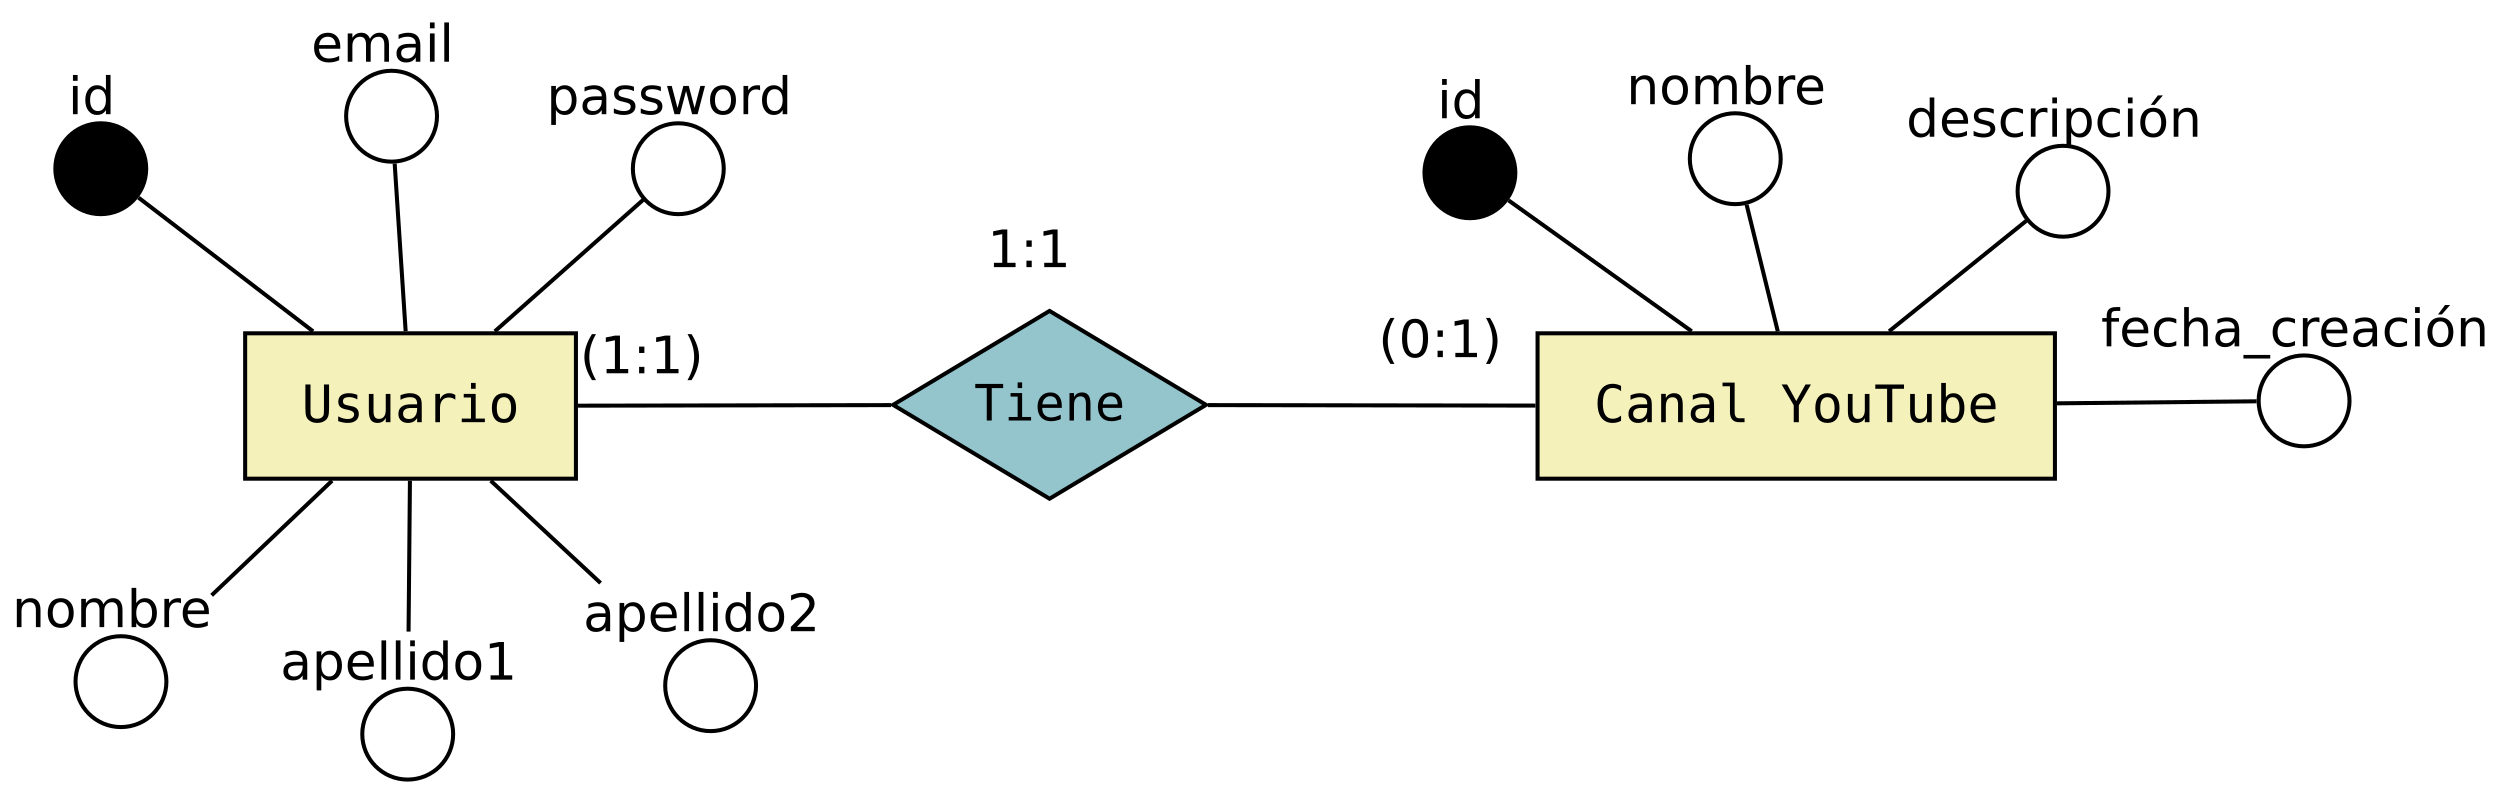 <?xml version="1.0" encoding="UTF-8"?>
<svg xmlns="http://www.w3.org/2000/svg" xmlns:xlink="http://www.w3.org/1999/xlink" width="619pt" height="195pt" viewBox="0 0 619 195" version="1.1">
<defs>
<g>
<symbol overflow="visible" id="glyph0-0">
<path style="stroke:none;" d="M 0.656 2.266 L 0.656 -9.016 L 7.047 -9.016 L 7.047 2.266 Z M 1.375 1.547 L 6.344 1.547 L 6.344 -8.297 L 1.375 -8.297 Z M 1.375 1.547 "/>
</symbol>
<symbol overflow="visible" id="glyph0-1">
<path style="stroke:none;" d="M 0.922 -3.578 L 0.922 -9.328 L 2.188 -9.328 L 2.188 -3 C 2.188 -2.551 2.195 -2.227 2.219 -2.031 C 2.25 -1.844 2.297 -1.695 2.359 -1.594 C 2.492 -1.344 2.688 -1.156 2.938 -1.031 C 3.188 -0.906 3.488 -0.844 3.844 -0.844 C 4.207 -0.844 4.516 -0.906 4.766 -1.031 C 5.016 -1.156 5.207 -1.344 5.344 -1.594 C 5.406 -1.695 5.445 -1.844 5.469 -2.031 C 5.5 -2.219 5.516 -2.539 5.516 -3 L 5.516 -9.328 L 6.781 -9.328 L 6.781 -3.578 C 6.781 -2.629 6.719 -1.953 6.594 -1.547 C 6.477 -1.141 6.273 -0.805 5.984 -0.547 C 5.711 -0.305 5.398 -0.125 5.047 0 C 4.691 0.125 4.289 0.188 3.844 0.188 C 3.406 0.188 3.008 0.125 2.656 0 C 2.301 -0.125 1.988 -0.305 1.719 -0.547 C 1.426 -0.805 1.219 -1.141 1.094 -1.547 C 0.977 -1.961 0.922 -2.641 0.922 -3.578 Z M 0.922 -3.578 "/>
</symbol>
<symbol overflow="visible" id="glyph0-2">
<path style="stroke:none;" d="M 6.078 -6.75 L 6.078 -5.625 C 5.754 -5.82 5.426 -5.969 5.094 -6.062 C 4.758 -6.156 4.414 -6.203 4.062 -6.203 C 3.539 -6.203 3.148 -6.117 2.891 -5.953 C 2.641 -5.785 2.516 -5.531 2.516 -5.188 C 2.516 -4.875 2.609 -4.641 2.797 -4.484 C 2.992 -4.328 3.473 -4.176 4.234 -4.031 L 4.703 -3.938 C 5.273 -3.832 5.707 -3.617 6 -3.297 C 6.289 -2.973 6.438 -2.551 6.438 -2.031 C 6.438 -1.332 6.191 -0.785 5.703 -0.391 C 5.211 -0.004 4.531 0.188 3.656 0.188 C 3.301 0.188 2.938 0.148 2.562 0.078 C 2.188 0.004 1.773 -0.102 1.328 -0.25 L 1.328 -1.438 C 1.754 -1.219 2.164 -1.051 2.562 -0.938 C 2.957 -0.832 3.328 -0.781 3.672 -0.781 C 4.18 -0.781 4.578 -0.883 4.859 -1.094 C 5.141 -1.301 5.281 -1.586 5.281 -1.953 C 5.281 -2.484 4.77 -2.852 3.75 -3.062 L 3.688 -3.078 L 3.266 -3.156 C 2.598 -3.289 2.113 -3.508 1.812 -3.812 C 1.508 -4.125 1.359 -4.539 1.359 -5.062 C 1.359 -5.738 1.582 -6.258 2.031 -6.625 C 2.488 -6.988 3.141 -7.172 3.984 -7.172 C 4.359 -7.172 4.719 -7.133 5.062 -7.062 C 5.406 -6.988 5.742 -6.883 6.078 -6.75 Z M 6.078 -6.75 "/>
</symbol>
<symbol overflow="visible" id="glyph0-3">
<path style="stroke:none;" d="M 1.219 -2.656 L 1.219 -6.984 L 2.375 -6.984 L 2.375 -2.656 C 2.375 -2.02 2.484 -1.551 2.703 -1.25 C 2.922 -0.957 3.266 -0.812 3.734 -0.812 C 4.273 -0.812 4.688 -1.004 4.969 -1.391 C 5.258 -1.773 5.406 -2.32 5.406 -3.031 L 5.406 -6.984 L 6.562 -6.984 L 6.562 0 L 5.406 0 L 5.406 -1.047 C 5.207 -0.641 4.93 -0.332 4.578 -0.125 C 4.223 0.082 3.812 0.188 3.344 0.188 C 2.625 0.188 2.086 -0.047 1.734 -0.516 C 1.391 -0.984 1.219 -1.695 1.219 -2.656 Z M 1.219 -2.656 "/>
</symbol>
<symbol overflow="visible" id="glyph0-4">
<path style="stroke:none;" d="M 4.391 -3.516 L 4 -3.516 C 3.332 -3.516 2.828 -3.395 2.484 -3.156 C 2.148 -2.926 1.984 -2.578 1.984 -2.109 C 1.984 -1.691 2.109 -1.363 2.359 -1.125 C 2.617 -0.895 2.973 -0.781 3.422 -0.781 C 4.055 -0.781 4.551 -1 4.906 -1.438 C 5.27 -1.875 5.457 -2.484 5.469 -3.266 L 5.469 -3.516 Z M 6.609 -4 L 6.609 0 L 5.469 0 L 5.469 -1.031 C 5.219 -0.613 4.906 -0.305 4.531 -0.109 C 4.156 0.086 3.703 0.188 3.172 0.188 C 2.461 0.188 1.895 -0.016 1.469 -0.422 C 1.039 -0.828 0.828 -1.363 0.828 -2.031 C 0.828 -2.812 1.086 -3.406 1.609 -3.812 C 2.141 -4.219 2.91 -4.422 3.922 -4.422 L 5.469 -4.422 L 5.469 -4.594 C 5.457 -5.156 5.312 -5.562 5.031 -5.812 C 4.758 -6.062 4.316 -6.188 3.703 -6.188 C 3.305 -6.188 2.906 -6.129 2.5 -6.016 C 2.102 -5.91 1.719 -5.75 1.344 -5.531 L 1.344 -6.672 C 1.77 -6.836 2.176 -6.961 2.562 -7.047 C 2.957 -7.129 3.336 -7.172 3.703 -7.172 C 4.273 -7.172 4.766 -7.082 5.172 -6.906 C 5.586 -6.738 5.926 -6.484 6.188 -6.141 C 6.344 -5.93 6.453 -5.672 6.516 -5.359 C 6.578 -5.055 6.609 -4.602 6.609 -4 Z M 6.609 -4 "/>
</symbol>
<symbol overflow="visible" id="glyph0-5">
<path style="stroke:none;" d="M 7.219 -5.562 C 6.969 -5.75 6.719 -5.883 6.469 -5.969 C 6.219 -6.062 5.938 -6.109 5.625 -6.109 C 4.914 -6.109 4.367 -5.879 3.984 -5.422 C 3.609 -4.973 3.422 -4.328 3.422 -3.484 L 3.422 0 L 2.266 0 L 2.266 -7 L 3.422 -7 L 3.422 -5.625 C 3.609 -6.125 3.898 -6.504 4.297 -6.766 C 4.703 -7.035 5.176 -7.172 5.719 -7.172 C 6 -7.172 6.258 -7.133 6.5 -7.062 C 6.75 -6.988 6.988 -6.879 7.219 -6.734 Z M 7.219 -5.562 "/>
</symbol>
<symbol overflow="visible" id="glyph0-6">
<path style="stroke:none;" d="M 1.594 -7 L 4.547 -7 L 4.547 -0.891 L 6.828 -0.891 L 6.828 0 L 1.109 0 L 1.109 -0.891 L 3.391 -0.891 L 3.391 -6.109 L 1.594 -6.109 Z M 3.391 -9.719 L 4.547 -9.719 L 4.547 -8.266 L 3.391 -8.266 Z M 3.391 -9.719 "/>
</symbol>
<symbol overflow="visible" id="glyph0-7">
<path style="stroke:none;" d="M 3.844 -6.188 C 3.258 -6.188 2.816 -5.957 2.516 -5.5 C 2.223 -5.051 2.078 -4.383 2.078 -3.5 C 2.078 -2.602 2.223 -1.926 2.516 -1.469 C 2.816 -1.02 3.258 -0.797 3.844 -0.797 C 4.438 -0.797 4.879 -1.02 5.172 -1.469 C 5.473 -1.926 5.625 -2.602 5.625 -3.5 C 5.625 -4.383 5.473 -5.051 5.172 -5.5 C 4.879 -5.957 4.438 -6.188 3.844 -6.188 Z M 3.844 -7.172 C 4.82 -7.172 5.566 -6.852 6.078 -6.219 C 6.586 -5.594 6.844 -4.688 6.844 -3.5 C 6.844 -2.301 6.586 -1.383 6.078 -0.75 C 5.566 -0.125 4.82 0.188 3.844 0.188 C 2.875 0.188 2.133 -0.125 1.625 -0.75 C 1.113 -1.383 0.859 -2.301 0.859 -3.5 C 0.859 -4.688 1.113 -5.594 1.625 -6.219 C 2.133 -6.852 2.875 -7.172 3.844 -7.172 Z M 3.844 -7.172 "/>
</symbol>
<symbol overflow="visible" id="glyph0-8">
<path style="stroke:none;" d="M 6.703 -0.328 C 6.379 -0.16 6.051 -0.035 5.719 0.047 C 5.383 0.141 5.023 0.188 4.641 0.188 C 3.441 0.188 2.516 -0.234 1.859 -1.078 C 1.203 -1.93 0.875 -3.125 0.875 -4.656 C 0.875 -6.176 1.203 -7.363 1.859 -8.219 C 2.523 -9.07 3.453 -9.5 4.641 -9.5 C 5.023 -9.5 5.383 -9.453 5.719 -9.359 C 6.051 -9.273 6.379 -9.148 6.703 -8.984 L 6.703 -7.688 C 6.398 -7.945 6.07 -8.141 5.719 -8.266 C 5.363 -8.398 5.004 -8.469 4.641 -8.469 C 3.816 -8.469 3.203 -8.148 2.797 -7.516 C 2.391 -6.891 2.188 -5.938 2.188 -4.656 C 2.188 -3.383 2.391 -2.43 2.797 -1.797 C 3.203 -1.16 3.816 -0.844 4.641 -0.844 C 5.004 -0.844 5.363 -0.91 5.719 -1.047 C 6.07 -1.18 6.398 -1.375 6.703 -1.625 Z M 6.703 -0.328 "/>
</symbol>
<symbol overflow="visible" id="glyph0-9">
<path style="stroke:none;" d="M 6.562 -4.344 L 6.562 0 L 5.406 0 L 5.406 -4.344 C 5.406 -4.969 5.297 -5.426 5.078 -5.719 C 4.859 -6.02 4.516 -6.172 4.047 -6.172 C 3.504 -6.172 3.086 -5.977 2.797 -5.594 C 2.516 -5.219 2.375 -4.672 2.375 -3.953 L 2.375 0 L 1.219 0 L 1.219 -7 L 2.375 -7 L 2.375 -5.953 C 2.57 -6.348 2.844 -6.648 3.188 -6.859 C 3.539 -7.066 3.957 -7.172 4.438 -7.172 C 5.156 -7.172 5.688 -6.938 6.031 -6.469 C 6.383 -6 6.562 -5.289 6.562 -4.344 Z M 6.562 -4.344 "/>
</symbol>
<symbol overflow="visible" id="glyph0-10">
<path style="stroke:none;" d="M 4 -2.531 C 4 -2.02 4.094 -1.629 4.281 -1.359 C 4.469 -1.098 4.75 -0.969 5.125 -0.969 L 6.453 -0.969 L 6.453 0 L 5 0 C 4.312 0 3.781 -0.219 3.406 -0.656 C 3.031 -1.102 2.844 -1.727 2.844 -2.531 L 2.844 -8.891 L 1 -8.891 L 1 -9.797 L 4 -9.797 Z M 4 -2.531 "/>
</symbol>
<symbol overflow="visible" id="glyph0-11">
<path style="stroke:none;" d=""/>
</symbol>
<symbol overflow="visible" id="glyph0-12">
<path style="stroke:none;" d="M 0.234 -9.328 L 1.578 -9.328 L 3.844 -5.219 L 6.125 -9.328 L 7.469 -9.328 L 4.484 -4.188 L 4.484 0 L 3.219 0 L 3.219 -4.188 Z M 0.234 -9.328 "/>
</symbol>
<symbol overflow="visible" id="glyph0-13">
<path style="stroke:none;" d="M 0.297 -9.328 L 7.406 -9.328 L 7.406 -8.266 L 4.5 -8.266 L 4.5 0 L 3.219 0 L 3.219 -8.266 L 0.297 -8.266 Z M 0.297 -9.328 "/>
</symbol>
<symbol overflow="visible" id="glyph0-14">
<path style="stroke:none;" d="M 5.734 -3.5 C 5.734 -4.383 5.594 -5.051 5.312 -5.5 C 5.031 -5.957 4.613 -6.188 4.062 -6.188 C 3.5 -6.188 3.07 -5.957 2.781 -5.5 C 2.5 -5.051 2.359 -4.383 2.359 -3.5 C 2.359 -2.613 2.5 -1.941 2.781 -1.484 C 3.07 -1.023 3.5 -0.797 4.062 -0.797 C 4.613 -0.797 5.031 -1.02 5.312 -1.469 C 5.594 -1.926 5.734 -2.602 5.734 -3.5 Z M 2.359 -6.109 C 2.535 -6.441 2.785 -6.703 3.109 -6.891 C 3.43 -7.078 3.805 -7.172 4.234 -7.172 C 5.078 -7.172 5.738 -6.844 6.219 -6.188 C 6.707 -5.539 6.953 -4.648 6.953 -3.516 C 6.953 -2.359 6.707 -1.453 6.219 -0.797 C 5.738 -0.141 5.07 0.188 4.219 0.188 C 3.801 0.188 3.43 0.098 3.109 -0.078 C 2.797 -0.266 2.547 -0.531 2.359 -0.875 L 2.359 0 L 1.203 0 L 1.203 -9.719 L 2.359 -9.719 Z M 2.359 -6.109 "/>
</symbol>
<symbol overflow="visible" id="glyph0-15">
<path style="stroke:none;" d="M 6.953 -3.781 L 6.953 -3.219 L 1.969 -3.219 L 1.969 -3.188 C 1.969 -2.426 2.164 -1.836 2.562 -1.422 C 2.957 -1.004 3.52 -0.797 4.25 -0.797 C 4.613 -0.797 4.992 -0.852 5.391 -0.969 C 5.797 -1.082 6.223 -1.258 6.672 -1.5 L 6.672 -0.359 C 6.242 -0.18 5.828 -0.047 5.422 0.047 C 5.016 0.141 4.617 0.188 4.234 0.188 C 3.148 0.188 2.301 -0.141 1.688 -0.797 C 1.07 -1.453 0.766 -2.352 0.766 -3.5 C 0.766 -4.613 1.062 -5.504 1.656 -6.172 C 2.258 -6.836 3.062 -7.172 4.062 -7.172 C 4.957 -7.172 5.66 -6.867 6.172 -6.266 C 6.691 -5.66 6.953 -4.832 6.953 -3.781 Z M 5.797 -4.125 C 5.785 -4.801 5.629 -5.312 5.328 -5.656 C 5.023 -6.008 4.586 -6.188 4.016 -6.188 C 3.461 -6.188 3.004 -6.004 2.641 -5.641 C 2.285 -5.273 2.078 -4.77 2.016 -4.125 Z M 5.797 -4.125 "/>
</symbol>
<symbol overflow="visible" id="glyph1-0">
<path style="stroke:none;" d="M 0.625 2.203 L 0.625 -8.766 L 6.844 -8.766 L 6.844 2.203 Z M 1.328 1.5 L 6.156 1.5 L 6.156 -8.062 L 1.328 -8.062 Z M 1.328 1.5 "/>
</symbol>
<symbol overflow="visible" id="glyph1-1">
<path style="stroke:none;" d="M 0.281 -9.062 L 7.188 -9.062 L 7.188 -8.031 L 4.359 -8.031 L 4.359 0 L 3.125 0 L 3.125 -8.031 L 0.281 -8.031 Z M 0.281 -9.062 "/>
</symbol>
<symbol overflow="visible" id="glyph1-2">
<path style="stroke:none;" d="M 1.547 -6.797 L 4.406 -6.797 L 4.406 -0.875 L 6.625 -0.875 L 6.625 0 L 1.078 0 L 1.078 -0.875 L 3.297 -0.875 L 3.297 -5.922 L 1.547 -5.922 Z M 3.297 -9.438 L 4.406 -9.438 L 4.406 -8.031 L 3.297 -8.031 Z M 3.297 -9.438 "/>
</symbol>
<symbol overflow="visible" id="glyph1-3">
<path style="stroke:none;" d="M 6.75 -3.672 L 6.75 -3.125 L 1.906 -3.125 L 1.906 -3.094 C 1.906 -2.352 2.098 -1.781 2.484 -1.375 C 2.867 -0.969 3.414 -0.766 4.125 -0.766 C 4.477 -0.766 4.848 -0.82 5.234 -0.938 C 5.629 -1.051 6.047 -1.223 6.484 -1.453 L 6.484 -0.344 C 6.055 -0.164 5.645 -0.035 5.25 0.047 C 4.863 0.129 4.484 0.172 4.109 0.172 C 3.055 0.172 2.234 -0.141 1.641 -0.766 C 1.047 -1.398 0.75 -2.273 0.75 -3.391 C 0.75 -4.473 1.039 -5.336 1.625 -5.984 C 2.207 -6.629 2.984 -6.953 3.953 -6.953 C 4.816 -6.953 5.5 -6.66 6 -6.078 C 6.5 -5.492 6.75 -4.691 6.75 -3.672 Z M 5.625 -4 C 5.613 -4.656 5.457 -5.156 5.156 -5.5 C 4.863 -5.844 4.445 -6.016 3.906 -6.016 C 3.363 -6.016 2.914 -5.832 2.562 -5.469 C 2.219 -5.113 2.016 -4.625 1.953 -4 Z M 5.625 -4 "/>
</symbol>
<symbol overflow="visible" id="glyph1-4">
<path style="stroke:none;" d="M 6.375 -4.203 L 6.375 0 L 5.25 0 L 5.25 -4.203 C 5.25 -4.816 5.141 -5.266 4.922 -5.547 C 4.711 -5.836 4.379 -5.984 3.922 -5.984 C 3.398 -5.984 3 -5.797 2.719 -5.422 C 2.438 -5.055 2.297 -4.531 2.297 -3.844 L 2.297 0 L 1.188 0 L 1.188 -6.797 L 2.297 -6.797 L 2.297 -5.781 C 2.492 -6.164 2.758 -6.457 3.094 -6.656 C 3.438 -6.852 3.844 -6.953 4.312 -6.953 C 5 -6.953 5.516 -6.723 5.859 -6.266 C 6.203 -5.816 6.375 -5.129 6.375 -4.203 Z M 6.375 -4.203 "/>
</symbol>
<symbol overflow="visible" id="glyph2-0">
<path style="stroke:none;" d="M 0.641 2.266 L 0.641 -9.016 L 7.031 -9.016 L 7.031 2.266 Z M 1.359 1.547 L 6.328 1.547 L 6.328 -8.297 L 1.359 -8.297 Z M 1.359 1.547 "/>
</symbol>
<symbol overflow="visible" id="glyph2-1">
<path style="stroke:none;" d="M 1.203 -7 L 2.359 -7 L 2.359 0 L 1.203 0 Z M 1.203 -9.719 L 2.359 -9.719 L 2.359 -8.266 L 1.203 -8.266 Z M 1.203 -9.719 "/>
</symbol>
<symbol overflow="visible" id="glyph2-2">
<path style="stroke:none;" d="M 5.812 -5.938 L 5.812 -9.719 L 6.953 -9.719 L 6.953 0 L 5.812 0 L 5.812 -1.047 C 5.57 -0.629 5.266 -0.316 4.891 -0.109 C 4.523 0.086 4.082 0.188 3.562 0.188 C 2.719 0.188 2.031 -0.148 1.5 -0.828 C 0.969 -1.504 0.703 -2.395 0.703 -3.5 C 0.703 -4.594 0.969 -5.477 1.5 -6.156 C 2.031 -6.832 2.719 -7.172 3.562 -7.172 C 4.082 -7.172 4.523 -7.066 4.891 -6.859 C 5.266 -6.66 5.57 -6.352 5.812 -5.938 Z M 1.891 -3.5 C 1.891 -2.645 2.062 -1.977 2.406 -1.5 C 2.758 -1.02 3.238 -0.781 3.844 -0.781 C 4.457 -0.781 4.938 -1.02 5.281 -1.5 C 5.633 -1.977 5.812 -2.645 5.812 -3.5 C 5.812 -4.344 5.633 -5.004 5.281 -5.484 C 4.938 -5.961 4.457 -6.203 3.844 -6.203 C 3.238 -6.203 2.758 -5.961 2.406 -5.484 C 2.062 -5.004 1.891 -4.344 1.891 -3.5 Z M 1.891 -3.5 "/>
</symbol>
<symbol overflow="visible" id="glyph2-3">
<path style="stroke:none;" d="M 2.312 -1.047 L 2.312 2.656 L 1.156 2.656 L 1.156 -7 L 2.312 -7 L 2.312 -5.938 C 2.562 -6.352 2.867 -6.66 3.234 -6.859 C 3.598 -7.066 4.039 -7.172 4.562 -7.172 C 5.406 -7.172 6.094 -6.832 6.625 -6.156 C 7.156 -5.477 7.422 -4.594 7.422 -3.5 C 7.422 -2.395 7.156 -1.504 6.625 -0.828 C 6.094 -0.148 5.406 0.188 4.562 0.188 C 4.039 0.188 3.598 0.086 3.234 -0.109 C 2.867 -0.316 2.562 -0.629 2.312 -1.047 Z M 6.234 -3.5 C 6.234 -4.344 6.055 -5.004 5.703 -5.484 C 5.359 -5.961 4.883 -6.203 4.281 -6.203 C 3.664 -6.203 3.18 -5.961 2.828 -5.484 C 2.484 -5.004 2.312 -4.344 2.312 -3.5 C 2.312 -2.645 2.484 -1.977 2.828 -1.5 C 3.18 -1.02 3.664 -0.781 4.281 -0.781 C 4.883 -0.781 5.359 -1.02 5.703 -1.5 C 6.055 -1.977 6.234 -2.645 6.234 -3.5 Z M 6.234 -3.5 "/>
</symbol>
<symbol overflow="visible" id="glyph2-4">
<path style="stroke:none;" d="M 4.391 -3.516 C 3.461 -3.516 2.816 -3.406 2.453 -3.188 C 2.098 -2.977 1.922 -2.617 1.922 -2.109 C 1.922 -1.703 2.051 -1.379 2.312 -1.141 C 2.582 -0.898 2.953 -0.781 3.422 -0.781 C 4.055 -0.781 4.566 -1.004 4.953 -1.453 C 5.336 -1.91 5.531 -2.516 5.531 -3.266 L 5.531 -3.516 Z M 6.672 -4 L 6.672 0 L 5.531 0 L 5.531 -1.062 C 5.27 -0.633 4.941 -0.316 4.547 -0.109 C 4.16 0.086 3.68 0.188 3.109 0.188 C 2.391 0.188 1.816 -0.016 1.391 -0.422 C 0.973 -0.828 0.766 -1.363 0.766 -2.031 C 0.766 -2.82 1.023 -3.414 1.547 -3.812 C 2.078 -4.219 2.867 -4.422 3.922 -4.422 L 5.531 -4.422 L 5.531 -4.531 C 5.531 -5.062 5.352 -5.469 5 -5.75 C 4.656 -6.039 4.172 -6.188 3.547 -6.188 C 3.141 -6.188 2.75 -6.141 2.375 -6.047 C 2 -5.953 1.633 -5.812 1.281 -5.625 L 1.281 -6.672 C 1.695 -6.836 2.102 -6.961 2.5 -7.047 C 2.895 -7.129 3.281 -7.172 3.656 -7.172 C 4.676 -7.172 5.43 -6.906 5.922 -6.375 C 6.422 -5.852 6.672 -5.062 6.672 -4 Z M 6.672 -4 "/>
</symbol>
<symbol overflow="visible" id="glyph2-5">
<path style="stroke:none;" d="M 5.672 -6.797 L 5.672 -5.703 C 5.348 -5.867 5.008 -5.992 4.656 -6.078 C 4.301 -6.16 3.938 -6.203 3.562 -6.203 C 3 -6.203 2.57 -6.113 2.281 -5.938 C 2 -5.77 1.859 -5.508 1.859 -5.156 C 1.859 -4.883 1.957 -4.672 2.156 -4.516 C 2.363 -4.367 2.773 -4.227 3.391 -4.094 L 3.781 -4 C 4.602 -3.832 5.188 -3.586 5.531 -3.266 C 5.875 -2.941 6.047 -2.5 6.047 -1.938 C 6.047 -1.281 5.785 -0.758 5.266 -0.375 C 4.754 0 4.051 0.188 3.156 0.188 C 2.781 0.188 2.391 0.148 1.984 0.078 C 1.578 0.004 1.145 -0.102 0.688 -0.25 L 0.688 -1.438 C 1.113 -1.219 1.531 -1.051 1.938 -0.938 C 2.352 -0.832 2.766 -0.781 3.172 -0.781 C 3.711 -0.781 4.129 -0.875 4.422 -1.062 C 4.711 -1.25 4.859 -1.508 4.859 -1.844 C 4.859 -2.156 4.754 -2.395 4.547 -2.562 C 4.336 -2.727 3.875 -2.891 3.156 -3.047 L 2.766 -3.141 C 2.047 -3.285 1.531 -3.516 1.219 -3.828 C 0.906 -4.141 0.75 -4.566 0.75 -5.109 C 0.75 -5.766 0.977 -6.27 1.438 -6.625 C 1.906 -6.988 2.57 -7.172 3.438 -7.172 C 3.852 -7.172 4.25 -7.141 4.625 -7.078 C 5 -7.016 5.348 -6.922 5.672 -6.797 Z M 5.672 -6.797 "/>
</symbol>
<symbol overflow="visible" id="glyph2-6">
<path style="stroke:none;" d="M 0.531 -7 L 1.688 -7 L 3.125 -1.531 L 4.562 -7 L 5.906 -7 L 7.344 -1.531 L 8.781 -7 L 9.922 -7 L 8.094 0 L 6.734 0 L 5.234 -5.734 L 3.719 0 L 2.375 0 Z M 0.531 -7 "/>
</symbol>
<symbol overflow="visible" id="glyph2-7">
<path style="stroke:none;" d="M 3.922 -6.188 C 3.305 -6.188 2.816 -5.945 2.453 -5.469 C 2.098 -4.988 1.922 -4.332 1.922 -3.5 C 1.922 -2.656 2.098 -1.992 2.453 -1.516 C 2.805 -1.035 3.297 -0.797 3.922 -0.797 C 4.535 -0.797 5.02 -1.035 5.375 -1.516 C 5.727 -2.004 5.906 -2.664 5.906 -3.5 C 5.906 -4.32 5.727 -4.973 5.375 -5.453 C 5.02 -5.941 4.535 -6.188 3.922 -6.188 Z M 3.922 -7.172 C 4.922 -7.172 5.703 -6.844 6.266 -6.188 C 6.836 -5.539 7.125 -4.645 7.125 -3.5 C 7.125 -2.352 6.836 -1.453 6.266 -0.797 C 5.703 -0.141 4.922 0.188 3.922 0.188 C 2.91 0.188 2.117 -0.141 1.547 -0.797 C 0.984 -1.453 0.703 -2.352 0.703 -3.5 C 0.703 -4.645 0.984 -5.539 1.547 -6.188 C 2.117 -6.844 2.91 -7.172 3.922 -7.172 Z M 3.922 -7.172 "/>
</symbol>
<symbol overflow="visible" id="glyph2-8">
<path style="stroke:none;" d="M 5.266 -5.922 C 5.129 -5.992 4.984 -6.047 4.828 -6.078 C 4.68 -6.117 4.52 -6.141 4.344 -6.141 C 3.688 -6.141 3.18 -5.926 2.828 -5.5 C 2.484 -5.082 2.312 -4.477 2.312 -3.688 L 2.312 0 L 1.156 0 L 1.156 -7 L 2.312 -7 L 2.312 -5.906 C 2.562 -6.332 2.879 -6.648 3.266 -6.859 C 3.648 -7.066 4.117 -7.172 4.672 -7.172 C 4.754 -7.172 4.844 -7.164 4.938 -7.156 C 5.031 -7.145 5.133 -7.129 5.25 -7.109 Z M 5.266 -5.922 "/>
</symbol>
<symbol overflow="visible" id="glyph2-9">
<path style="stroke:none;" d="M 7.188 -3.781 L 7.188 -3.219 L 1.906 -3.219 C 1.957 -2.426 2.195 -1.82 2.625 -1.406 C 3.051 -1 3.645 -0.797 4.406 -0.797 C 4.844 -0.797 5.27 -0.848 5.688 -0.953 C 6.102 -1.066 6.516 -1.227 6.922 -1.438 L 6.922 -0.359 C 6.516 -0.18 6.094 -0.047 5.656 0.047 C 5.219 0.141 4.781 0.188 4.344 0.188 C 3.219 0.188 2.328 -0.133 1.672 -0.781 C 1.023 -1.438 0.703 -2.32 0.703 -3.438 C 0.703 -4.582 1.008 -5.488 1.625 -6.156 C 2.25 -6.832 3.086 -7.172 4.141 -7.172 C 5.078 -7.172 5.816 -6.863 6.359 -6.25 C 6.91 -5.645 7.188 -4.82 7.188 -3.781 Z M 6.047 -4.125 C 6.035 -4.75 5.859 -5.25 5.516 -5.625 C 5.172 -6 4.719 -6.188 4.156 -6.188 C 3.508 -6.188 2.992 -6.004 2.609 -5.641 C 2.223 -5.285 2 -4.781 1.938 -4.125 Z M 6.047 -4.125 "/>
</symbol>
<symbol overflow="visible" id="glyph2-10">
<path style="stroke:none;" d="M 1.203 -9.719 L 2.359 -9.719 L 2.359 0 L 1.203 0 Z M 1.203 -9.719 "/>
</symbol>
<symbol overflow="visible" id="glyph2-11">
<path style="stroke:none;" d="M 1.594 -1.062 L 3.656 -1.062 L 3.656 -8.172 L 1.406 -7.734 L 1.406 -8.875 L 3.641 -9.328 L 4.906 -9.328 L 4.906 -1.062 L 6.953 -1.062 L 6.953 0 L 1.594 0 Z M 1.594 -1.062 "/>
</symbol>
<symbol overflow="visible" id="glyph2-12">
<path style="stroke:none;" d="M 2.453 -1.062 L 6.859 -1.062 L 6.859 0 L 0.938 0 L 0.938 -1.062 C 1.414 -1.562 2.066 -2.227 2.891 -3.062 C 3.723 -3.895 4.242 -4.43 4.453 -4.672 C 4.859 -5.129 5.141 -5.516 5.297 -5.828 C 5.461 -6.141 5.547 -6.445 5.547 -6.75 C 5.547 -7.25 5.367 -7.656 5.016 -7.969 C 4.672 -8.281 4.219 -8.438 3.656 -8.438 C 3.258 -8.438 2.844 -8.363 2.406 -8.219 C 1.969 -8.082 1.5 -7.879 1 -7.609 L 1 -8.875 C 1.508 -9.082 1.984 -9.238 2.422 -9.344 C 2.867 -9.445 3.273 -9.5 3.641 -9.5 C 4.609 -9.5 5.379 -9.254 5.953 -8.766 C 6.523 -8.285 6.812 -7.641 6.812 -6.828 C 6.812 -6.453 6.738 -6.094 6.594 -5.75 C 6.445 -5.406 6.188 -5 5.812 -4.531 C 5.707 -4.406 5.375 -4.055 4.812 -3.484 C 4.258 -2.91 3.473 -2.102 2.453 -1.062 Z M 2.453 -1.062 "/>
</symbol>
<symbol overflow="visible" id="glyph2-13">
<path style="stroke:none;" d="M 7.016 -4.219 L 7.016 0 L 5.875 0 L 5.875 -4.188 C 5.875 -4.852 5.742 -5.348 5.484 -5.672 C 5.223 -6.004 4.836 -6.172 4.328 -6.172 C 3.703 -6.172 3.207 -5.973 2.844 -5.578 C 2.488 -5.18 2.312 -4.641 2.312 -3.953 L 2.312 0 L 1.156 0 L 1.156 -7 L 2.312 -7 L 2.312 -5.906 C 2.594 -6.332 2.914 -6.648 3.281 -6.859 C 3.656 -7.066 4.086 -7.172 4.578 -7.172 C 5.379 -7.172 5.984 -6.922 6.391 -6.422 C 6.805 -5.922 7.016 -5.188 7.016 -4.219 Z M 7.016 -4.219 "/>
</symbol>
<symbol overflow="visible" id="glyph2-14">
<path style="stroke:none;" d="M 6.656 -5.656 C 6.938 -6.164 7.273 -6.547 7.672 -6.797 C 8.078 -7.047 8.551 -7.172 9.094 -7.172 C 9.82 -7.172 10.383 -6.914 10.781 -6.406 C 11.176 -5.895 11.375 -5.164 11.375 -4.219 L 11.375 0 L 10.219 0 L 10.219 -4.188 C 10.219 -4.852 10.098 -5.348 9.859 -5.672 C 9.629 -6.004 9.27 -6.172 8.781 -6.172 C 8.188 -6.172 7.711 -5.973 7.359 -5.578 C 7.016 -5.18 6.844 -4.641 6.844 -3.953 L 6.844 0 L 5.688 0 L 5.688 -4.188 C 5.688 -4.863 5.566 -5.363 5.328 -5.688 C 5.098 -6.008 4.734 -6.172 4.234 -6.172 C 3.648 -6.172 3.18 -5.969 2.828 -5.562 C 2.484 -5.164 2.312 -4.629 2.312 -3.953 L 2.312 0 L 1.156 0 L 1.156 -7 L 2.312 -7 L 2.312 -5.906 C 2.582 -6.332 2.898 -6.648 3.266 -6.859 C 3.629 -7.066 4.062 -7.172 4.562 -7.172 C 5.07 -7.172 5.504 -7.039 5.859 -6.781 C 6.223 -6.52 6.488 -6.145 6.656 -5.656 Z M 6.656 -5.656 "/>
</symbol>
<symbol overflow="visible" id="glyph2-15">
<path style="stroke:none;" d="M 6.234 -3.5 C 6.234 -4.344 6.055 -5.004 5.703 -5.484 C 5.359 -5.961 4.883 -6.203 4.281 -6.203 C 3.664 -6.203 3.18 -5.961 2.828 -5.484 C 2.484 -5.004 2.312 -4.344 2.312 -3.5 C 2.312 -2.645 2.484 -1.977 2.828 -1.5 C 3.18 -1.02 3.664 -0.781 4.281 -0.781 C 4.883 -0.781 5.359 -1.02 5.703 -1.5 C 6.055 -1.977 6.234 -2.645 6.234 -3.5 Z M 2.312 -5.938 C 2.562 -6.352 2.867 -6.66 3.234 -6.859 C 3.598 -7.066 4.039 -7.172 4.562 -7.172 C 5.406 -7.172 6.094 -6.832 6.625 -6.156 C 7.156 -5.477 7.422 -4.594 7.422 -3.5 C 7.422 -2.395 7.156 -1.504 6.625 -0.828 C 6.094 -0.148 5.406 0.188 4.562 0.188 C 4.039 0.188 3.598 0.086 3.234 -0.109 C 2.867 -0.316 2.562 -0.629 2.312 -1.047 L 2.312 0 L 1.156 0 L 1.156 -9.719 L 2.312 -9.719 Z M 2.312 -5.938 "/>
</symbol>
<symbol overflow="visible" id="glyph2-16">
<path style="stroke:none;" d="M 6.25 -6.734 L 6.25 -5.656 C 5.914 -5.832 5.586 -5.961 5.266 -6.047 C 4.941 -6.141 4.613 -6.188 4.281 -6.188 C 3.531 -6.188 2.945 -5.953 2.531 -5.484 C 2.125 -5.016 1.922 -4.352 1.922 -3.5 C 1.922 -2.645 2.125 -1.977 2.531 -1.5 C 2.945 -1.031 3.531 -0.797 4.281 -0.797 C 4.613 -0.797 4.941 -0.836 5.266 -0.922 C 5.586 -1.016 5.914 -1.148 6.25 -1.328 L 6.25 -0.266 C 5.926 -0.117 5.594 -0.008 5.25 0.062 C 4.906 0.145 4.539 0.188 4.156 0.188 C 3.094 0.188 2.25 -0.145 1.625 -0.812 C 1.008 -1.477 0.703 -2.375 0.703 -3.5 C 0.703 -4.633 1.016 -5.531 1.641 -6.188 C 2.273 -6.844 3.133 -7.172 4.219 -7.172 C 4.57 -7.172 4.914 -7.133 5.25 -7.062 C 5.594 -6.988 5.926 -6.879 6.25 -6.734 Z M 6.25 -6.734 "/>
</symbol>
<symbol overflow="visible" id="glyph2-17">
<path style="stroke:none;" d="M 3.922 -6.188 C 3.305 -6.188 2.816 -5.945 2.453 -5.469 C 2.098 -4.988 1.922 -4.332 1.922 -3.5 C 1.922 -2.656 2.098 -1.992 2.453 -1.516 C 2.805 -1.035 3.297 -0.797 3.922 -0.797 C 4.535 -0.797 5.02 -1.035 5.375 -1.516 C 5.727 -2.004 5.906 -2.664 5.906 -3.5 C 5.906 -4.32 5.727 -4.973 5.375 -5.453 C 5.02 -5.941 4.535 -6.188 3.922 -6.188 Z M 3.922 -7.172 C 4.922 -7.172 5.703 -6.844 6.266 -6.188 C 6.836 -5.539 7.125 -4.645 7.125 -3.5 C 7.125 -2.352 6.836 -1.453 6.266 -0.797 C 5.703 -0.141 4.922 0.188 3.922 0.188 C 2.91 0.188 2.117 -0.141 1.547 -0.797 C 0.984 -1.453 0.703 -2.352 0.703 -3.5 C 0.703 -4.645 0.984 -5.539 1.547 -6.188 C 2.117 -6.844 2.91 -7.172 3.922 -7.172 Z M 5.062 -10.234 L 6.312 -10.234 L 4.281 -7.891 L 3.312 -7.891 Z M 5.062 -10.234 "/>
</symbol>
<symbol overflow="visible" id="glyph2-18">
<path style="stroke:none;" d="M 4.75 -9.719 L 4.75 -8.766 L 3.656 -8.766 C 3.238 -8.766 2.945 -8.68 2.781 -8.516 C 2.625 -8.348 2.547 -8.047 2.547 -7.609 L 2.547 -7 L 4.438 -7 L 4.438 -6.109 L 2.547 -6.109 L 2.547 0 L 1.391 0 L 1.391 -6.109 L 0.297 -6.109 L 0.297 -7 L 1.391 -7 L 1.391 -7.484 C 1.391 -8.266 1.57 -8.832 1.938 -9.188 C 2.301 -9.539 2.875 -9.719 3.656 -9.719 Z M 4.75 -9.719 "/>
</symbol>
<symbol overflow="visible" id="glyph2-19">
<path style="stroke:none;" d="M 7.016 -4.219 L 7.016 0 L 5.875 0 L 5.875 -4.188 C 5.875 -4.852 5.742 -5.348 5.484 -5.672 C 5.223 -6.004 4.836 -6.172 4.328 -6.172 C 3.703 -6.172 3.207 -5.973 2.844 -5.578 C 2.488 -5.18 2.312 -4.641 2.312 -3.953 L 2.312 0 L 1.156 0 L 1.156 -9.719 L 2.312 -9.719 L 2.312 -5.906 C 2.594 -6.332 2.914 -6.648 3.281 -6.859 C 3.656 -7.066 4.086 -7.172 4.578 -7.172 C 5.379 -7.172 5.984 -6.922 6.391 -6.422 C 6.805 -5.922 7.016 -5.188 7.016 -4.219 Z M 7.016 -4.219 "/>
</symbol>
<symbol overflow="visible" id="glyph2-20">
<path style="stroke:none;" d="M 6.516 2.125 L 6.516 3.016 L -0.125 3.016 L -0.125 2.125 Z M 6.516 2.125 "/>
</symbol>
<symbol overflow="visible" id="glyph2-21">
<path style="stroke:none;" d="M 1.5 -1.594 L 2.812 -1.594 L 2.812 0 L 1.5 0 Z M 1.5 -6.609 L 2.812 -6.609 L 2.812 -5.031 L 1.5 -5.031 Z M 1.5 -6.609 "/>
</symbol>
<symbol overflow="visible" id="glyph2-22">
<path style="stroke:none;" d="M 3.969 -9.703 C 3.406 -8.742 2.988 -7.797 2.719 -6.859 C 2.445 -5.93 2.312 -4.984 2.312 -4.016 C 2.312 -3.055 2.445 -2.102 2.719 -1.156 C 3 -0.219 3.414 0.727 3.969 1.688 L 2.969 1.688 C 2.344 0.707 1.875 -0.254 1.562 -1.203 C 1.25 -2.148 1.094 -3.086 1.094 -4.016 C 1.094 -4.941 1.25 -5.875 1.562 -6.812 C 1.875 -7.758 2.344 -8.723 2.969 -9.703 Z M 3.969 -9.703 "/>
</symbol>
<symbol overflow="visible" id="glyph2-23">
<path style="stroke:none;" d="M 4.062 -8.5 C 3.414 -8.5 2.926 -8.176 2.594 -7.531 C 2.27 -6.895 2.109 -5.938 2.109 -4.656 C 2.109 -3.375 2.27 -2.41 2.594 -1.766 C 2.926 -1.129 3.414 -0.812 4.062 -0.812 C 4.719 -0.812 5.207 -1.129 5.531 -1.766 C 5.863 -2.41 6.031 -3.375 6.031 -4.656 C 6.031 -5.938 5.863 -6.895 5.531 -7.531 C 5.207 -8.176 4.719 -8.5 4.062 -8.5 Z M 4.062 -9.5 C 5.113 -9.5 5.914 -9.082 6.469 -8.25 C 7.02 -7.426 7.297 -6.227 7.297 -4.656 C 7.297 -3.082 7.02 -1.879 6.469 -1.047 C 5.914 -0.223 5.113 0.188 4.062 0.188 C 3.02 0.188 2.223 -0.223 1.672 -1.047 C 1.117 -1.879 0.844 -3.082 0.844 -4.656 C 0.844 -6.227 1.117 -7.426 1.672 -8.25 C 2.223 -9.082 3.02 -9.5 4.062 -9.5 Z M 4.062 -9.5 "/>
</symbol>
<symbol overflow="visible" id="glyph2-24">
<path style="stroke:none;" d="M 1.031 -9.703 L 2.031 -9.703 C 2.656 -8.723 3.117 -7.758 3.422 -6.812 C 3.734 -5.875 3.891 -4.941 3.891 -4.016 C 3.891 -3.086 3.734 -2.148 3.422 -1.203 C 3.117 -0.254 2.656 0.707 2.031 1.688 L 1.031 1.688 C 1.582 0.727 1.992 -0.219 2.266 -1.156 C 2.535 -2.102 2.672 -3.055 2.672 -4.016 C 2.672 -4.984 2.535 -5.93 2.266 -6.859 C 1.992 -7.797 1.582 -8.742 1.031 -9.703 Z M 1.031 -9.703 "/>
</symbol>
</g>
</defs>
<g id="surface11858">
<rect x="0" y="0" width="619" height="195" style="fill:rgb(100%,100%,100%);fill-opacity:1;stroke:none;"/>
<path style="fill-rule:evenodd;fill:rgb(95.686%,94.51%,73.333%);fill-opacity:1;stroke-width:0.05;stroke-linecap:butt;stroke-linejoin:miter;stroke:rgb(0%,0%,0%);stroke-opacity:1;stroke-miterlimit:10;" d="M 22.25 12.65 L 26.345 12.65 L 26.345 14.45 L 22.25 14.45 Z M 22.25 12.65 " transform="matrix(20,0,0,20,-384.3,-170.476)"/>
<g style="fill:rgb(0%,0%,0%);fill-opacity:1;">
  <use xlink:href="#glyph0-1" x="74.695" y="104.529"/>
  <use xlink:href="#glyph0-2" x="82.401" y="104.529"/>
  <use xlink:href="#glyph0-3" x="90.108" y="104.529"/>
  <use xlink:href="#glyph0-4" x="97.814" y="104.529"/>
  <use xlink:href="#glyph0-5" x="105.52" y="104.529"/>
  <use xlink:href="#glyph0-6" x="113.226" y="104.529"/>
  <use xlink:href="#glyph0-7" x="120.932" y="104.529"/>
</g>
<path style="fill-rule:evenodd;fill:rgb(95.686%,94.51%,73.333%);fill-opacity:1;stroke-width:0.05;stroke-linecap:butt;stroke-linejoin:miter;stroke:rgb(0%,0%,0%);stroke-opacity:1;stroke-miterlimit:10;" d="M 38.25 12.65 L 44.655 12.65 L 44.655 14.45 L 38.25 14.45 Z M 38.25 12.65 " transform="matrix(20,0,0,20,-384.3,-170.476)"/>
<g style="fill:rgb(0%,0%,0%);fill-opacity:1;">
  <use xlink:href="#glyph0-8" x="394.672" y="104.529"/>
  <use xlink:href="#glyph0-4" x="402.378" y="104.529"/>
  <use xlink:href="#glyph0-9" x="410.084" y="104.529"/>
  <use xlink:href="#glyph0-4" x="417.79" y="104.529"/>
  <use xlink:href="#glyph0-10" x="425.497" y="104.529"/>
  <use xlink:href="#glyph0-11" x="433.203" y="104.529"/>
  <use xlink:href="#glyph0-12" x="440.909" y="104.529"/>
  <use xlink:href="#glyph0-7" x="448.615" y="104.529"/>
  <use xlink:href="#glyph0-3" x="456.321" y="104.529"/>
  <use xlink:href="#glyph0-13" x="464.027" y="104.529"/>
  <use xlink:href="#glyph0-3" x="471.734" y="104.529"/>
  <use xlink:href="#glyph0-14" x="479.44" y="104.529"/>
  <use xlink:href="#glyph0-15" x="487.146" y="104.529"/>
</g>
<path style="fill-rule:evenodd;fill:rgb(58.039%,77.255%,80%);fill-opacity:1;stroke-width:0.05;stroke-linecap:butt;stroke-linejoin:miter;stroke:rgb(0%,0%,0%);stroke-opacity:1;stroke-miterlimit:10;" d="M 30.271 13.536 L 32.208 12.373 L 34.146 13.536 L 32.208 14.698 Z M 30.271 13.536 " transform="matrix(20,0,0,20,-384.3,-170.476)"/>
<g style="fill:rgb(0%,0%,0%);fill-opacity:1;">
  <use xlink:href="#glyph1-1" x="241.195" y="104.12"/>
  <use xlink:href="#glyph1-2" x="248.671" y="104.12"/>
  <use xlink:href="#glyph1-3" x="256.148" y="104.12"/>
  <use xlink:href="#glyph1-4" x="263.624" y="104.12"/>
  <use xlink:href="#glyph1-3" x="271.1" y="104.12"/>
</g>
<path style="fill:none;stroke-width:0.05;stroke-linecap:butt;stroke-linejoin:miter;stroke:rgb(0%,0%,0%);stroke-opacity:1;stroke-miterlimit:10;" d="M 26.37 13.546 L 30.246 13.539 " transform="matrix(20,0,0,20,-384.3,-170.476)"/>
<path style="fill:none;stroke-width:0.05;stroke-linecap:butt;stroke-linejoin:miter;stroke:rgb(0%,0%,0%);stroke-opacity:1;stroke-miterlimit:10;" d="M 34.17 13.539 L 38.225 13.545 " transform="matrix(20,0,0,20,-384.3,-170.476)"/>
<path style="fill-rule:evenodd;fill:rgb(0%,0%,0%);fill-opacity:1;stroke-width:0.05;stroke-linecap:butt;stroke-linejoin:miter;stroke:rgb(0%,0%,0%);stroke-opacity:1;stroke-miterlimit:10;" d="M 21.025 10.612 C 21.025 10.923 20.773 11.175 20.462 11.175 C 20.152 11.175 19.9 10.923 19.9 10.612 C 19.9 10.302 20.152 10.05 20.462 10.05 C 20.773 10.05 21.025 10.302 21.025 10.612 " transform="matrix(20,0,0,20,-384.3,-170.476)"/>
<g style="fill:rgb(0%,0%,0%);fill-opacity:1;">
  <use xlink:href="#glyph2-1" x="16.859" y="28.279"/>
  <use xlink:href="#glyph2-2" x="20.416" y="28.279"/>
</g>
<path style="fill-rule:evenodd;fill:rgb(100%,100%,100%);fill-opacity:1;stroke-width:0.05;stroke-linecap:butt;stroke-linejoin:miter;stroke:rgb(0%,0%,0%);stroke-opacity:1;stroke-miterlimit:10;" d="M 28.175 10.612 C 28.175 10.923 27.923 11.175 27.612 11.175 C 27.302 11.175 27.05 10.923 27.05 10.612 C 27.05 10.302 27.302 10.05 27.612 10.05 C 27.923 10.05 28.175 10.302 28.175 10.612 " transform="matrix(20,0,0,20,-384.3,-170.476)"/>
<g style="fill:rgb(0%,0%,0%);fill-opacity:1;">
  <use xlink:href="#glyph2-3" x="135.328" y="28.279"/>
  <use xlink:href="#glyph2-4" x="143.453" y="28.279"/>
  <use xlink:href="#glyph2-5" x="151.297" y="28.279"/>
  <use xlink:href="#glyph2-5" x="157.965" y="28.279"/>
  <use xlink:href="#glyph2-6" x="164.634" y="28.279"/>
  <use xlink:href="#glyph2-7" x="175.102" y="28.279"/>
  <use xlink:href="#glyph2-8" x="182.934" y="28.279"/>
  <use xlink:href="#glyph2-2" x="187.971" y="28.279"/>
</g>
<path style="fill-rule:evenodd;fill:rgb(100%,100%,100%);fill-opacity:1;stroke-width:0.05;stroke-linecap:butt;stroke-linejoin:miter;stroke:rgb(0%,0%,0%);stroke-opacity:1;stroke-miterlimit:10;" d="M 24.825 17.612 C 24.825 17.923 24.573 18.175 24.262 18.175 C 23.952 18.175 23.7 17.923 23.7 17.612 C 23.7 17.302 23.952 17.05 24.262 17.05 C 24.573 17.05 24.825 17.302 24.825 17.612 " transform="matrix(20,0,0,20,-384.3,-170.476)"/>
<g style="fill:rgb(0%,0%,0%);fill-opacity:1;">
  <use xlink:href="#glyph2-4" x="69.402" y="168.279"/>
  <use xlink:href="#glyph2-3" x="77.246" y="168.279"/>
  <use xlink:href="#glyph2-9" x="85.371" y="168.279"/>
  <use xlink:href="#glyph2-10" x="93.246" y="168.279"/>
  <use xlink:href="#glyph2-10" x="96.802" y="168.279"/>
  <use xlink:href="#glyph2-1" x="100.359" y="168.279"/>
  <use xlink:href="#glyph2-2" x="103.915" y="168.279"/>
  <use xlink:href="#glyph2-7" x="112.04" y="168.279"/>
  <use xlink:href="#glyph2-11" x="119.871" y="168.279"/>
</g>
<path style="fill-rule:evenodd;fill:rgb(100%,100%,100%);fill-opacity:1;stroke-width:0.05;stroke-linecap:butt;stroke-linejoin:miter;stroke:rgb(0%,0%,0%);stroke-opacity:1;stroke-miterlimit:10;" d="M 28.575 17.012 C 28.575 17.323 28.323 17.575 28.012 17.575 C 27.702 17.575 27.45 17.323 27.45 17.012 C 27.45 16.702 27.702 16.45 28.012 16.45 C 28.323 16.45 28.575 16.702 28.575 17.012 " transform="matrix(20,0,0,20,-384.3,-170.476)"/>
<g style="fill:rgb(0%,0%,0%);fill-opacity:1;">
  <use xlink:href="#glyph2-4" x="144.402" y="156.279"/>
  <use xlink:href="#glyph2-3" x="152.246" y="156.279"/>
  <use xlink:href="#glyph2-9" x="160.371" y="156.279"/>
  <use xlink:href="#glyph2-10" x="168.246" y="156.279"/>
  <use xlink:href="#glyph2-10" x="171.802" y="156.279"/>
  <use xlink:href="#glyph2-1" x="175.359" y="156.279"/>
  <use xlink:href="#glyph2-2" x="178.915" y="156.279"/>
  <use xlink:href="#glyph2-7" x="187.04" y="156.279"/>
  <use xlink:href="#glyph2-12" x="194.871" y="156.279"/>
</g>
<path style="fill:none;stroke-width:0.05;stroke-linecap:butt;stroke-linejoin:miter;stroke:rgb(0%,0%,0%);stroke-opacity:1;stroke-miterlimit:10;" d="M 20.929 10.97 L 23.091 12.626 " transform="matrix(20,0,0,20,-384.3,-170.476)"/>
<path style="fill:none;stroke-width:0.05;stroke-linecap:butt;stroke-linejoin:miter;stroke:rgb(0%,0%,0%);stroke-opacity:1;stroke-miterlimit:10;" d="M 27.185 10.991 L 25.341 12.626 " transform="matrix(20,0,0,20,-384.3,-170.476)"/>
<path style="fill:none;stroke-width:0.05;stroke-linecap:butt;stroke-linejoin:miter;stroke:rgb(0%,0%,0%);stroke-opacity:1;stroke-miterlimit:10;" d="M 24.273 16.343 L 24.29 14.475 " transform="matrix(20,0,0,20,-384.3,-170.476)"/>
<path style="fill:none;stroke-width:0.05;stroke-linecap:butt;stroke-linejoin:miter;stroke:rgb(0%,0%,0%);stroke-opacity:1;stroke-miterlimit:10;" d="M 26.65 15.742 L 25.29 14.475 " transform="matrix(20,0,0,20,-384.3,-170.476)"/>
<path style="fill-rule:evenodd;fill:rgb(0%,0%,0%);fill-opacity:1;stroke-width:0.05;stroke-linecap:butt;stroke-linejoin:miter;stroke:rgb(0%,0%,0%);stroke-opacity:1;stroke-miterlimit:10;" d="M 37.975 10.662 C 37.975 10.973 37.723 11.225 37.412 11.225 C 37.102 11.225 36.85 10.973 36.85 10.662 C 36.85 10.352 37.102 10.1 37.412 10.1 C 37.723 10.1 37.975 10.352 37.975 10.662 " transform="matrix(20,0,0,20,-384.3,-170.476)"/>
<g style="fill:rgb(0%,0%,0%);fill-opacity:1;">
  <use xlink:href="#glyph2-1" x="355.859" y="29.279"/>
  <use xlink:href="#glyph2-2" x="359.416" y="29.279"/>
</g>
<path style="fill-rule:evenodd;fill:rgb(100%,100%,100%);fill-opacity:1;stroke-width:0.05;stroke-linecap:butt;stroke-linejoin:miter;stroke:rgb(0%,0%,0%);stroke-opacity:1;stroke-miterlimit:10;" d="M 41.26 10.489 C 41.26 10.799 41.008 11.051 40.697 11.051 C 40.386 11.051 40.135 10.799 40.135 10.489 C 40.135 10.178 40.386 9.926 40.697 9.926 C 41.008 9.926 41.26 10.178 41.26 10.489 " transform="matrix(20,0,0,20,-384.3,-170.476)"/>
<g style="fill:rgb(0%,0%,0%);fill-opacity:1;">
  <use xlink:href="#glyph2-13" x="402.707" y="25.803"/>
  <use xlink:href="#glyph2-7" x="410.819" y="25.803"/>
  <use xlink:href="#glyph2-14" x="418.65" y="25.803"/>
  <use xlink:href="#glyph2-15" x="431.119" y="25.803"/>
  <use xlink:href="#glyph2-8" x="439.244" y="25.803"/>
  <use xlink:href="#glyph2-9" x="444.225" y="25.803"/>
</g>
<path style="fill:none;stroke-width:0.05;stroke-linecap:butt;stroke-linejoin:miter;stroke:rgb(0%,0%,0%);stroke-opacity:1;stroke-miterlimit:10;" d="M 40.838 11.058 L 41.224 12.626 " transform="matrix(20,0,0,20,-384.3,-170.476)"/>
<path style="fill:none;stroke-width:0.05;stroke-linecap:butt;stroke-linejoin:miter;stroke:rgb(0%,0%,0%);stroke-opacity:1;stroke-miterlimit:10;" d="M 37.89 11.004 L 40.158 12.625 " transform="matrix(20,0,0,20,-384.3,-170.476)"/>
<path style="fill-rule:evenodd;fill:rgb(100%,100%,100%);fill-opacity:1;stroke-width:0.05;stroke-linecap:butt;stroke-linejoin:miter;stroke:rgb(0%,0%,0%);stroke-opacity:1;stroke-miterlimit:10;" d="M 21.275 16.962 C 21.275 17.273 21.023 17.525 20.712 17.525 C 20.402 17.525 20.15 17.273 20.15 16.962 C 20.15 16.652 20.402 16.4 20.712 16.4 C 21.023 16.4 21.275 16.652 21.275 16.962 " transform="matrix(20,0,0,20,-384.3,-170.476)"/>
<g style="fill:rgb(0%,0%,0%);fill-opacity:1;">
  <use xlink:href="#glyph2-13" x="3.012" y="155.279"/>
  <use xlink:href="#glyph2-7" x="11.124" y="155.279"/>
  <use xlink:href="#glyph2-14" x="18.955" y="155.279"/>
  <use xlink:href="#glyph2-15" x="31.424" y="155.279"/>
  <use xlink:href="#glyph2-8" x="39.549" y="155.279"/>
  <use xlink:href="#glyph2-9" x="44.53" y="155.279"/>
</g>
<path style="fill:none;stroke-width:0.05;stroke-linecap:butt;stroke-linejoin:miter;stroke:rgb(0%,0%,0%);stroke-opacity:1;stroke-miterlimit:10;" d="M 21.835 15.894 L 23.326 14.475 " transform="matrix(20,0,0,20,-384.3,-170.476)"/>
<path style="fill-rule:evenodd;fill:rgb(100%,100%,100%);fill-opacity:1;stroke-width:0.05;stroke-linecap:butt;stroke-linejoin:miter;stroke:rgb(0%,0%,0%);stroke-opacity:1;stroke-miterlimit:10;" d="M 24.625 9.962 C 24.625 10.273 24.373 10.525 24.062 10.525 C 23.752 10.525 23.5 10.273 23.5 9.962 C 23.5 9.652 23.752 9.4 24.062 9.4 C 24.373 9.4 24.625 9.652 24.625 9.962 " transform="matrix(20,0,0,20,-384.3,-170.476)"/>
<g style="fill:rgb(0%,0%,0%);fill-opacity:1;">
  <use xlink:href="#glyph2-9" x="77.062" y="15.279"/>
  <use xlink:href="#glyph2-14" x="84.937" y="15.279"/>
  <use xlink:href="#glyph2-4" x="97.406" y="15.279"/>
  <use xlink:href="#glyph2-1" x="105.25" y="15.279"/>
  <use xlink:href="#glyph2-10" x="108.806" y="15.279"/>
</g>
<path style="fill:none;stroke-width:0.05;stroke-linecap:butt;stroke-linejoin:miter;stroke:rgb(0%,0%,0%);stroke-opacity:1;stroke-miterlimit:10;" d="M 24.101 10.548 L 24.237 12.625 " transform="matrix(20,0,0,20,-384.3,-170.476)"/>
<path style="fill-rule:evenodd;fill:rgb(100%,100%,100%);fill-opacity:1;stroke-width:0.05;stroke-linecap:butt;stroke-linejoin:miter;stroke:rgb(0%,0%,0%);stroke-opacity:1;stroke-miterlimit:10;" d="M 45.318 10.891 C 45.318 11.202 45.066 11.454 44.756 11.454 C 44.445 11.454 44.193 11.202 44.193 10.891 C 44.193 10.581 44.445 10.329 44.756 10.329 C 45.066 10.329 45.318 10.581 45.318 10.891 " transform="matrix(20,0,0,20,-384.3,-170.476)"/>
<g style="fill:rgb(0%,0%,0%);fill-opacity:1;">
  <use xlink:href="#glyph2-2" x="471.98" y="33.854"/>
  <use xlink:href="#glyph2-9" x="480.105" y="33.854"/>
  <use xlink:href="#glyph2-5" x="487.98" y="33.854"/>
  <use xlink:href="#glyph2-16" x="494.649" y="33.854"/>
  <use xlink:href="#glyph2-8" x="501.686" y="33.854"/>
  <use xlink:href="#glyph2-1" x="506.949" y="33.854"/>
  <use xlink:href="#glyph2-3" x="510.505" y="33.854"/>
  <use xlink:href="#glyph2-16" x="518.63" y="33.854"/>
  <use xlink:href="#glyph2-1" x="525.668" y="33.854"/>
  <use xlink:href="#glyph2-17" x="529.224" y="33.854"/>
  <use xlink:href="#glyph2-13" x="537.055" y="33.854"/>
</g>
<path style="fill:none;stroke-width:0.05;stroke-linecap:butt;stroke-linejoin:miter;stroke:rgb(0%,0%,0%);stroke-opacity:1;stroke-miterlimit:10;" d="M 44.301 11.257 L 42.602 12.625 " transform="matrix(20,0,0,20,-384.3,-170.476)"/>
<path style="fill-rule:evenodd;fill:rgb(100%,100%,100%);fill-opacity:1;stroke-width:0.05;stroke-linecap:butt;stroke-linejoin:miter;stroke:rgb(0%,0%,0%);stroke-opacity:1;stroke-miterlimit:10;" d="M 48.302 13.486 C 48.302 13.797 48.05 14.049 47.739 14.049 C 47.428 14.049 47.177 13.797 47.177 13.486 C 47.177 13.176 47.428 12.924 47.739 12.924 C 48.05 12.924 48.302 13.176 48.302 13.486 " transform="matrix(20,0,0,20,-384.3,-170.476)"/>
<g style="fill:rgb(0%,0%,0%);fill-opacity:1;">
  <use xlink:href="#glyph2-18" x="520.223" y="85.756"/>
  <use xlink:href="#glyph2-9" x="524.729" y="85.756"/>
  <use xlink:href="#glyph2-16" x="532.604" y="85.756"/>
  <use xlink:href="#glyph2-19" x="539.641" y="85.756"/>
  <use xlink:href="#glyph2-4" x="547.754" y="85.756"/>
  <use xlink:href="#glyph2-20" x="555.597" y="85.756"/>
  <use xlink:href="#glyph2-16" x="561.997" y="85.756"/>
  <use xlink:href="#glyph2-8" x="569.035" y="85.756"/>
  <use xlink:href="#glyph2-9" x="574.016" y="85.756"/>
  <use xlink:href="#glyph2-4" x="581.891" y="85.756"/>
  <use xlink:href="#glyph2-16" x="589.734" y="85.756"/>
  <use xlink:href="#glyph2-1" x="596.772" y="85.756"/>
  <use xlink:href="#glyph2-17" x="600.328" y="85.756"/>
  <use xlink:href="#glyph2-13" x="608.159" y="85.756"/>
</g>
<path style="fill:none;stroke-width:0.05;stroke-linecap:butt;stroke-linejoin:miter;stroke:rgb(0%,0%,0%);stroke-opacity:1;stroke-miterlimit:10;" d="M 47.152 13.492 L 44.679 13.517 " transform="matrix(20,0,0,20,-384.3,-170.476)"/>
<g style="fill:rgb(0%,0%,0%);fill-opacity:1;">
  <use xlink:href="#glyph2-11" x="244.5" y="66.139"/>
  <use xlink:href="#glyph2-21" x="252.644" y="66.139"/>
  <use xlink:href="#glyph2-11" x="256.956" y="66.139"/>
</g>
<g style="fill:rgb(0%,0%,0%);fill-opacity:1;">
  <use xlink:href="#glyph2-22" x="341.301" y="88.428"/>
  <use xlink:href="#glyph2-23" x="346.295" y="88.428"/>
  <use xlink:href="#glyph2-21" x="354.438" y="88.428"/>
  <use xlink:href="#glyph2-11" x="358.751" y="88.428"/>
  <use xlink:href="#glyph2-24" x="366.894" y="88.428"/>
</g>
<g style="fill:rgb(0%,0%,0%);fill-opacity:1;">
  <use xlink:href="#glyph2-22" x="143.602" y="92.428"/>
  <use xlink:href="#glyph2-11" x="148.595" y="92.428"/>
  <use xlink:href="#glyph2-21" x="156.739" y="92.428"/>
  <use xlink:href="#glyph2-11" x="161.051" y="92.428"/>
  <use xlink:href="#glyph2-24" x="169.195" y="92.428"/>
</g>
</g>
</svg>

